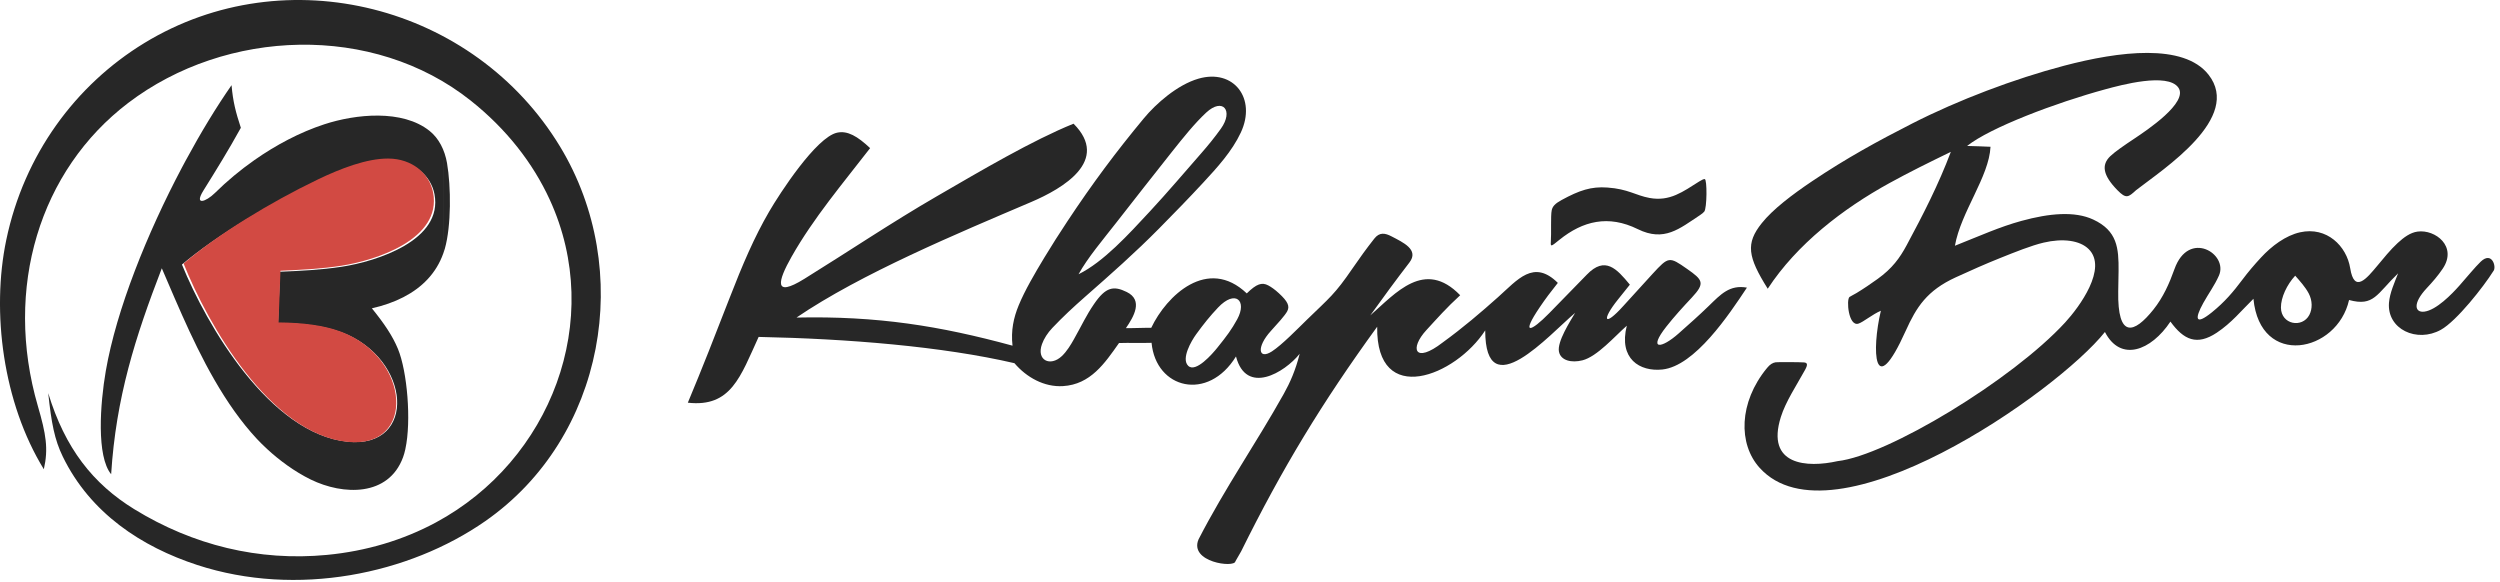 <svg width="189" height="44" viewBox="0 0 189 44" fill="none" xmlns="http://www.w3.org/2000/svg">
<path fill-rule="evenodd" clip-rule="evenodd" d="M3.314 35.475C3.668 33.918 3.479 32.818 2.862 30.698C0.268 21.78 2.998 12.875 9.693 7.781C17.093 2.151 28.2 1.74 35.582 7.602C38.28 9.745 40.286 12.315 41.564 15.102C45.739 24.204 41.647 34.817 32.952 39.498C30.481 40.828 27.692 41.666 24.715 41.951C19.565 42.443 14.585 41.219 10.15 38.494C7.026 36.573 4.916 33.89 3.646 29.721C3.885 31.979 4.123 33.237 4.746 34.518C6.83 38.802 10.712 41.34 14.914 42.714C22.444 45.173 30.921 43.416 36.687 39.398C45.751 33.082 47.977 20.395 42.346 11.091C35.86 0.375 21.629 -3.28 10.909 3.255C5.712 6.423 1.82 11.691 0.474 18.139C-0.661 23.574 0.225 30.452 3.314 35.475Z" fill="#272727"/>
<path fill-rule="evenodd" clip-rule="evenodd" d="M18.208 9.661C17.823 8.489 17.613 7.687 17.505 6.44C16.372 8.066 15.189 10.007 14.052 12.113H14.051C13.952 12.296 13.853 12.48 13.755 12.666V12.666C11.131 17.625 8.803 23.395 7.999 28.039C7.567 30.533 7.285 34.502 8.403 35.852C8.769 30.048 10.224 25.492 12.233 20.282C12.379 20.62 12.527 20.966 12.678 21.319C13.02 22.116 13.377 22.948 13.755 23.796V23.797C15.216 27.074 16.994 30.586 19.433 33.194C19.664 33.439 19.918 33.692 20.192 33.944H30.646C31.108 31.824 30.787 28.072 30.084 26.376C29.678 25.397 29.059 24.474 28.114 23.309C29.882 22.909 31.319 22.183 32.316 21.121C32.843 20.56 33.248 19.904 33.514 19.152V12.112H33.516V19.153C33.558 19.035 33.597 18.915 33.632 18.792C34.116 17.091 34.104 14.112 33.794 12.323C33.622 11.339 33.181 10.459 32.474 9.895C30.419 8.255 26.893 8.618 24.514 9.398C22.672 10.002 20.861 10.959 19.22 12.112H19.219V12.113C18.143 12.868 17.14 13.708 16.25 14.588C15.567 15.261 14.648 15.577 15.381 14.4C15.86 13.633 16.329 12.876 16.789 12.113H16.79C17.274 11.309 17.747 10.499 18.208 9.661ZM13.755 20.001C15.618 24.579 20.364 32.777 26.273 33.393C31.564 33.945 31.128 27.085 25.807 25.122C24.453 24.623 22.835 24.44 21.019 24.424C21.044 23.782 21.069 23.14 21.093 22.499L21.094 22.491L21.094 22.483C21.119 21.836 21.144 21.19 21.169 20.543C22.634 20.481 24.266 20.408 25.863 20.161C28.446 19.762 33.515 18.179 32.846 14.677C32.577 13.266 31.267 12.12 29.404 12.116C27.751 12.112 25.777 12.862 24.027 13.687C20.371 15.411 16.379 17.804 13.755 20V20.001ZM23.498 36.255C25.942 37.449 29.373 37.557 30.471 34.568C30.539 34.383 30.597 34.173 30.647 33.946H20.193C21.119 34.8 22.272 35.655 23.498 36.255Z" fill="#272727"/>
<path d="M26.249 33.404C31.478 33.958 31.047 27.054 25.788 25.078C24.45 24.576 22.851 24.391 21.057 24.376C21.106 23.073 21.156 21.771 21.204 20.469C22.652 20.405 24.266 20.332 25.844 20.084C28.396 19.682 33.406 18.088 32.745 14.564C32.478 13.145 31.184 11.991 29.343 11.986C27.709 11.983 25.759 12.737 24.029 13.567C20.416 15.303 16.472 17.71 13.879 19.922C15.718 24.529 20.409 32.783 26.249 33.404Z" fill="#D24A43"/>
<path fill-rule="evenodd" clip-rule="evenodd" d="M117.243 18.298C117.214 18.697 117.293 18.612 117.895 18.127C119.666 16.703 121.588 16.225 123.815 17.322C125.819 18.31 126.971 17.282 128.504 16.275C128.66 16.173 128.768 16.084 128.842 15.997C129.048 15.754 129.069 13.543 128.876 13.537C128.794 13.535 128.665 13.59 128.466 13.716C127.23 14.491 126.246 15.247 124.708 14.966C123.645 14.771 123.098 14.289 121.515 14.177C120.289 14.09 119.409 14.385 118.054 15.123C117.555 15.395 117.369 15.609 117.309 15.9C117.221 16.322 117.29 17.654 117.243 18.298ZM57.352 25.471C55.978 28.467 55.269 30.811 52 30.444C53.081 27.862 54.103 25.246 55.117 22.63C56.149 19.966 57.031 17.917 58.145 16.002C58.954 14.609 61.704 10.378 63.283 10.031C64.072 9.857 64.827 10.302 65.781 11.198C63.727 13.856 61.499 16.484 59.845 19.405C58.805 21.242 58.44 22.549 60.812 21.079C64.15 19.012 67.387 16.831 70.799 14.853C74.228 12.865 78.041 10.617 81.16 9.351C83.945 12.138 80.362 14.247 77.964 15.269C72.386 17.65 65.095 20.687 60.213 24.008C66.328 23.875 71.056 24.638 76.546 26.133C76.417 24.989 76.628 24.018 77.012 23.086C77.477 21.959 78.221 20.684 78.954 19.471C79.514 18.543 80.095 17.638 80.687 16.742C82.606 13.844 84.363 11.491 86.482 8.937C87.382 7.852 88.996 6.413 90.605 5.947C93.266 5.178 95.014 7.444 93.805 10.022C93.14 11.442 92.032 12.655 90.944 13.829C89.85 15.009 88.742 16.146 87.621 17.28C85.83 19.094 83.947 20.756 82.044 22.427C81.118 23.24 80.353 23.955 79.559 24.789C79.202 25.162 78.922 25.603 78.776 26.009C78.331 27.234 79.396 27.748 80.275 26.921C80.655 26.564 80.965 26.042 81.168 25.682C81.837 24.494 82.104 23.87 82.706 22.989C83.594 21.69 84.186 21.587 85.18 22.074C86.449 22.698 85.712 23.943 85.12 24.806C85.661 24.816 86.494 24.773 87.034 24.783C88.186 22.352 91.299 19.369 94.256 22.181C95.001 21.45 95.405 21.324 95.88 21.577C96.108 21.698 96.373 21.882 96.687 22.172C97.364 22.796 97.515 23.145 97.318 23.525C97.148 23.853 96.561 24.488 96.077 25.022C94.971 26.238 95.128 27.225 96.154 26.568C96.91 26.082 98.132 24.825 98.808 24.166C100.51 22.512 100.912 22.252 102.25 20.292C102.771 19.528 103.3 18.799 103.896 18.041C104.291 17.538 104.708 17.613 105.201 17.87C106.066 18.323 107.298 18.874 106.554 19.843C105.535 21.169 104.566 22.487 103.592 23.844C105.52 22.154 107.7 19.552 110.39 22.32C109.353 23.267 108.667 24.054 107.838 24.952C106.545 26.353 106.94 27.537 109.067 25.892C110.616 24.767 111.944 23.63 113.258 22.459C114.725 21.152 115.943 19.572 117.772 21.387C117.24 22.05 116.823 22.609 116.41 23.219C114.946 25.383 115.723 25.104 117.122 23.676C118.071 22.706 119.021 21.739 119.964 20.763C121.344 19.331 122.226 20.319 123.217 21.521C122.913 21.901 122.61 22.279 122.306 22.658C121.07 24.203 121.246 24.773 122.721 23.134C123.454 22.318 124.19 21.51 124.935 20.702C126.148 19.386 126.19 19.382 127.542 20.328C128.733 21.162 128.927 21.401 127.9 22.498C127.235 23.208 126.591 23.91 125.978 24.688C124.559 26.49 125.589 26.379 126.904 25.21C127.672 24.528 128.45 23.842 129.178 23.134C130.09 22.248 130.758 21.512 132.068 21.744C130.726 23.769 128.131 27.681 125.665 27.935C123.98 28.109 122.352 27.139 122.987 24.623C122.09 25.409 120.743 26.962 119.63 27.241C118.819 27.446 117.993 27.268 117.857 26.585C117.708 25.836 118.694 24.31 119.08 23.653C117.144 25.277 112.282 30.821 112.282 24.977C110.047 28.441 104.025 30.836 104.115 24.7C99.913 30.485 96.927 35.426 93.831 41.681C93.686 41.934 93.541 42.185 93.396 42.437C93.335 42.952 89.873 42.505 90.611 40.774C92.605 36.897 94.963 33.511 97.05 29.782C97.531 28.923 97.942 27.992 98.256 26.747C97.113 28.173 94.214 29.908 93.441 26.948C91.33 30.387 87.386 29.406 87.058 25.917C86.299 25.943 85.356 25.907 84.597 25.933C83.518 27.468 82.441 29.063 80.363 29.19C78.942 29.277 77.606 28.529 76.692 27.457C71.235 26.187 64.073 25.608 57.352 25.471ZM81.538 20.733C82.218 19.495 83.391 18.113 84.394 16.828C85.793 15.037 87.192 13.249 88.606 11.468C89.434 10.426 90.314 9.326 91.183 8.517C92.446 7.344 93.275 8.36 92.302 9.724C91.838 10.373 91.343 10.983 90.795 11.608C89.51 13.072 88.275 14.536 86.941 15.972C85.297 17.745 83.428 19.798 81.538 20.733ZM89.825 27.652C90.391 28.216 91.667 26.741 92.038 26.278C92.747 25.395 93.105 24.92 93.534 24.137C94.306 22.725 93.393 21.865 92.08 23.256C91.469 23.904 91.006 24.48 90.435 25.265C90.061 25.778 89.287 27.117 89.825 27.652Z" fill="#272727"/>
<path fill-rule="evenodd" clip-rule="evenodd" d="M134.237 27.389C134.015 27.425 133.818 27.538 133.584 27.823C131.444 30.424 131.402 33.574 133.031 35.37C138.564 41.475 155.503 29.666 159.133 25.098C160.314 27.395 162.618 26.522 164.085 24.312C165.091 25.701 166.087 26.149 167.584 25.155C168.711 24.407 169.436 23.492 170.36 22.588C170.864 27.841 176.695 26.672 177.589 22.68C179.47 23.194 179.673 22.233 181.296 20.664C181.028 21.358 180.666 22.147 180.607 22.888C180.447 24.887 182.714 25.941 184.529 24.933C185.73 24.265 187.773 21.655 188.494 20.501C188.761 20.219 188.405 18.948 187.539 19.785C187.104 20.206 186.513 20.932 185.936 21.585C185.351 22.247 184.186 23.441 183.283 23.559C182.553 23.654 182.383 22.939 183.455 21.792C183.891 21.326 184.308 20.851 184.671 20.31C185.8 18.63 184.107 17.327 182.769 17.508C182.221 17.582 181.733 17.94 181.263 18.373C180.708 18.884 180.191 19.533 179.711 20.107C178.926 21.046 177.985 22.207 177.676 20.282C177.408 18.603 175.907 17.11 173.885 17.562C172.8 17.805 171.745 18.586 170.919 19.484C170.436 20.007 169.982 20.532 169.51 21.163C168.837 22.058 168.187 22.833 167.209 23.62C165.96 24.624 165.9 24.113 166.567 22.91C166.974 22.174 167.417 21.591 167.753 20.832C168.477 19.195 165.463 17.326 164.388 20.347C164 21.437 163.536 22.479 162.799 23.403C161.341 25.23 160.073 25.639 160.138 22.01C160.148 21.476 160.159 20.984 160.164 20.485C160.178 18.756 160.071 17.442 158.242 16.595C156.851 15.952 154.945 16.117 152.817 16.701C151.158 17.157 149.741 17.806 147.792 18.578C148.24 16.025 150.37 13.376 150.483 11.096C149.892 11.067 149.305 11.05 148.713 11.034C150.459 9.645 155.413 7.769 159.187 6.744C160.343 6.43 163.871 5.473 164.683 6.621C165.474 7.74 162.271 9.87 161.366 10.473C160.614 10.973 159.884 11.473 159.532 11.813C158.854 12.468 158.976 13.251 160.074 14.375C160.738 15.055 160.901 14.915 161.491 14.375C163.574 12.762 169.534 8.904 166.958 5.638C165.078 3.255 160.196 3.878 156.059 4.965C152.277 5.959 148.037 7.566 144.56 9.338C141.973 10.656 139.564 11.973 137.004 13.695C135.468 14.727 134.024 15.828 133.191 16.87C131.965 18.404 132.119 19.401 133.641 21.828C135.847 18.453 139.33 15.773 142.841 13.842C144.381 12.996 145.79 12.304 147.483 11.481C146.563 13.93 145.38 16.241 144.14 18.545C143.628 19.496 143.057 20.293 141.947 21.089C141.432 21.458 140.915 21.812 140.35 22.155C140.088 22.314 139.922 22.377 139.824 22.45C139.569 22.641 139.741 24.704 140.499 24.466C140.859 24.353 141.562 23.759 142.194 23.492C141.482 26.487 141.642 30.409 144.067 25.022C144.883 23.21 145.676 21.966 147.856 20.965C148.964 20.457 150.064 19.967 151.215 19.506C152.335 19.058 153.569 18.559 154.503 18.341C155.951 18.002 157.233 18.168 157.902 18.83C159.363 20.272 157.2 23.209 156.128 24.375C152.132 28.727 142.696 34.432 138.927 34.861C136.617 35.377 133.476 35.197 134.634 31.52C134.998 30.362 135.816 29.134 136.465 27.957C136.694 27.541 136.628 27.421 136.38 27.399C136.146 27.377 134.401 27.362 134.237 27.389ZM173.517 20.842C172.897 21.51 172.431 22.489 172.439 23.255C172.454 24.546 174.052 24.82 174.585 23.811C174.823 23.36 174.831 22.729 174.532 22.169C174.271 21.684 173.862 21.234 173.517 20.842Z" fill="#272727"/>
</svg>

